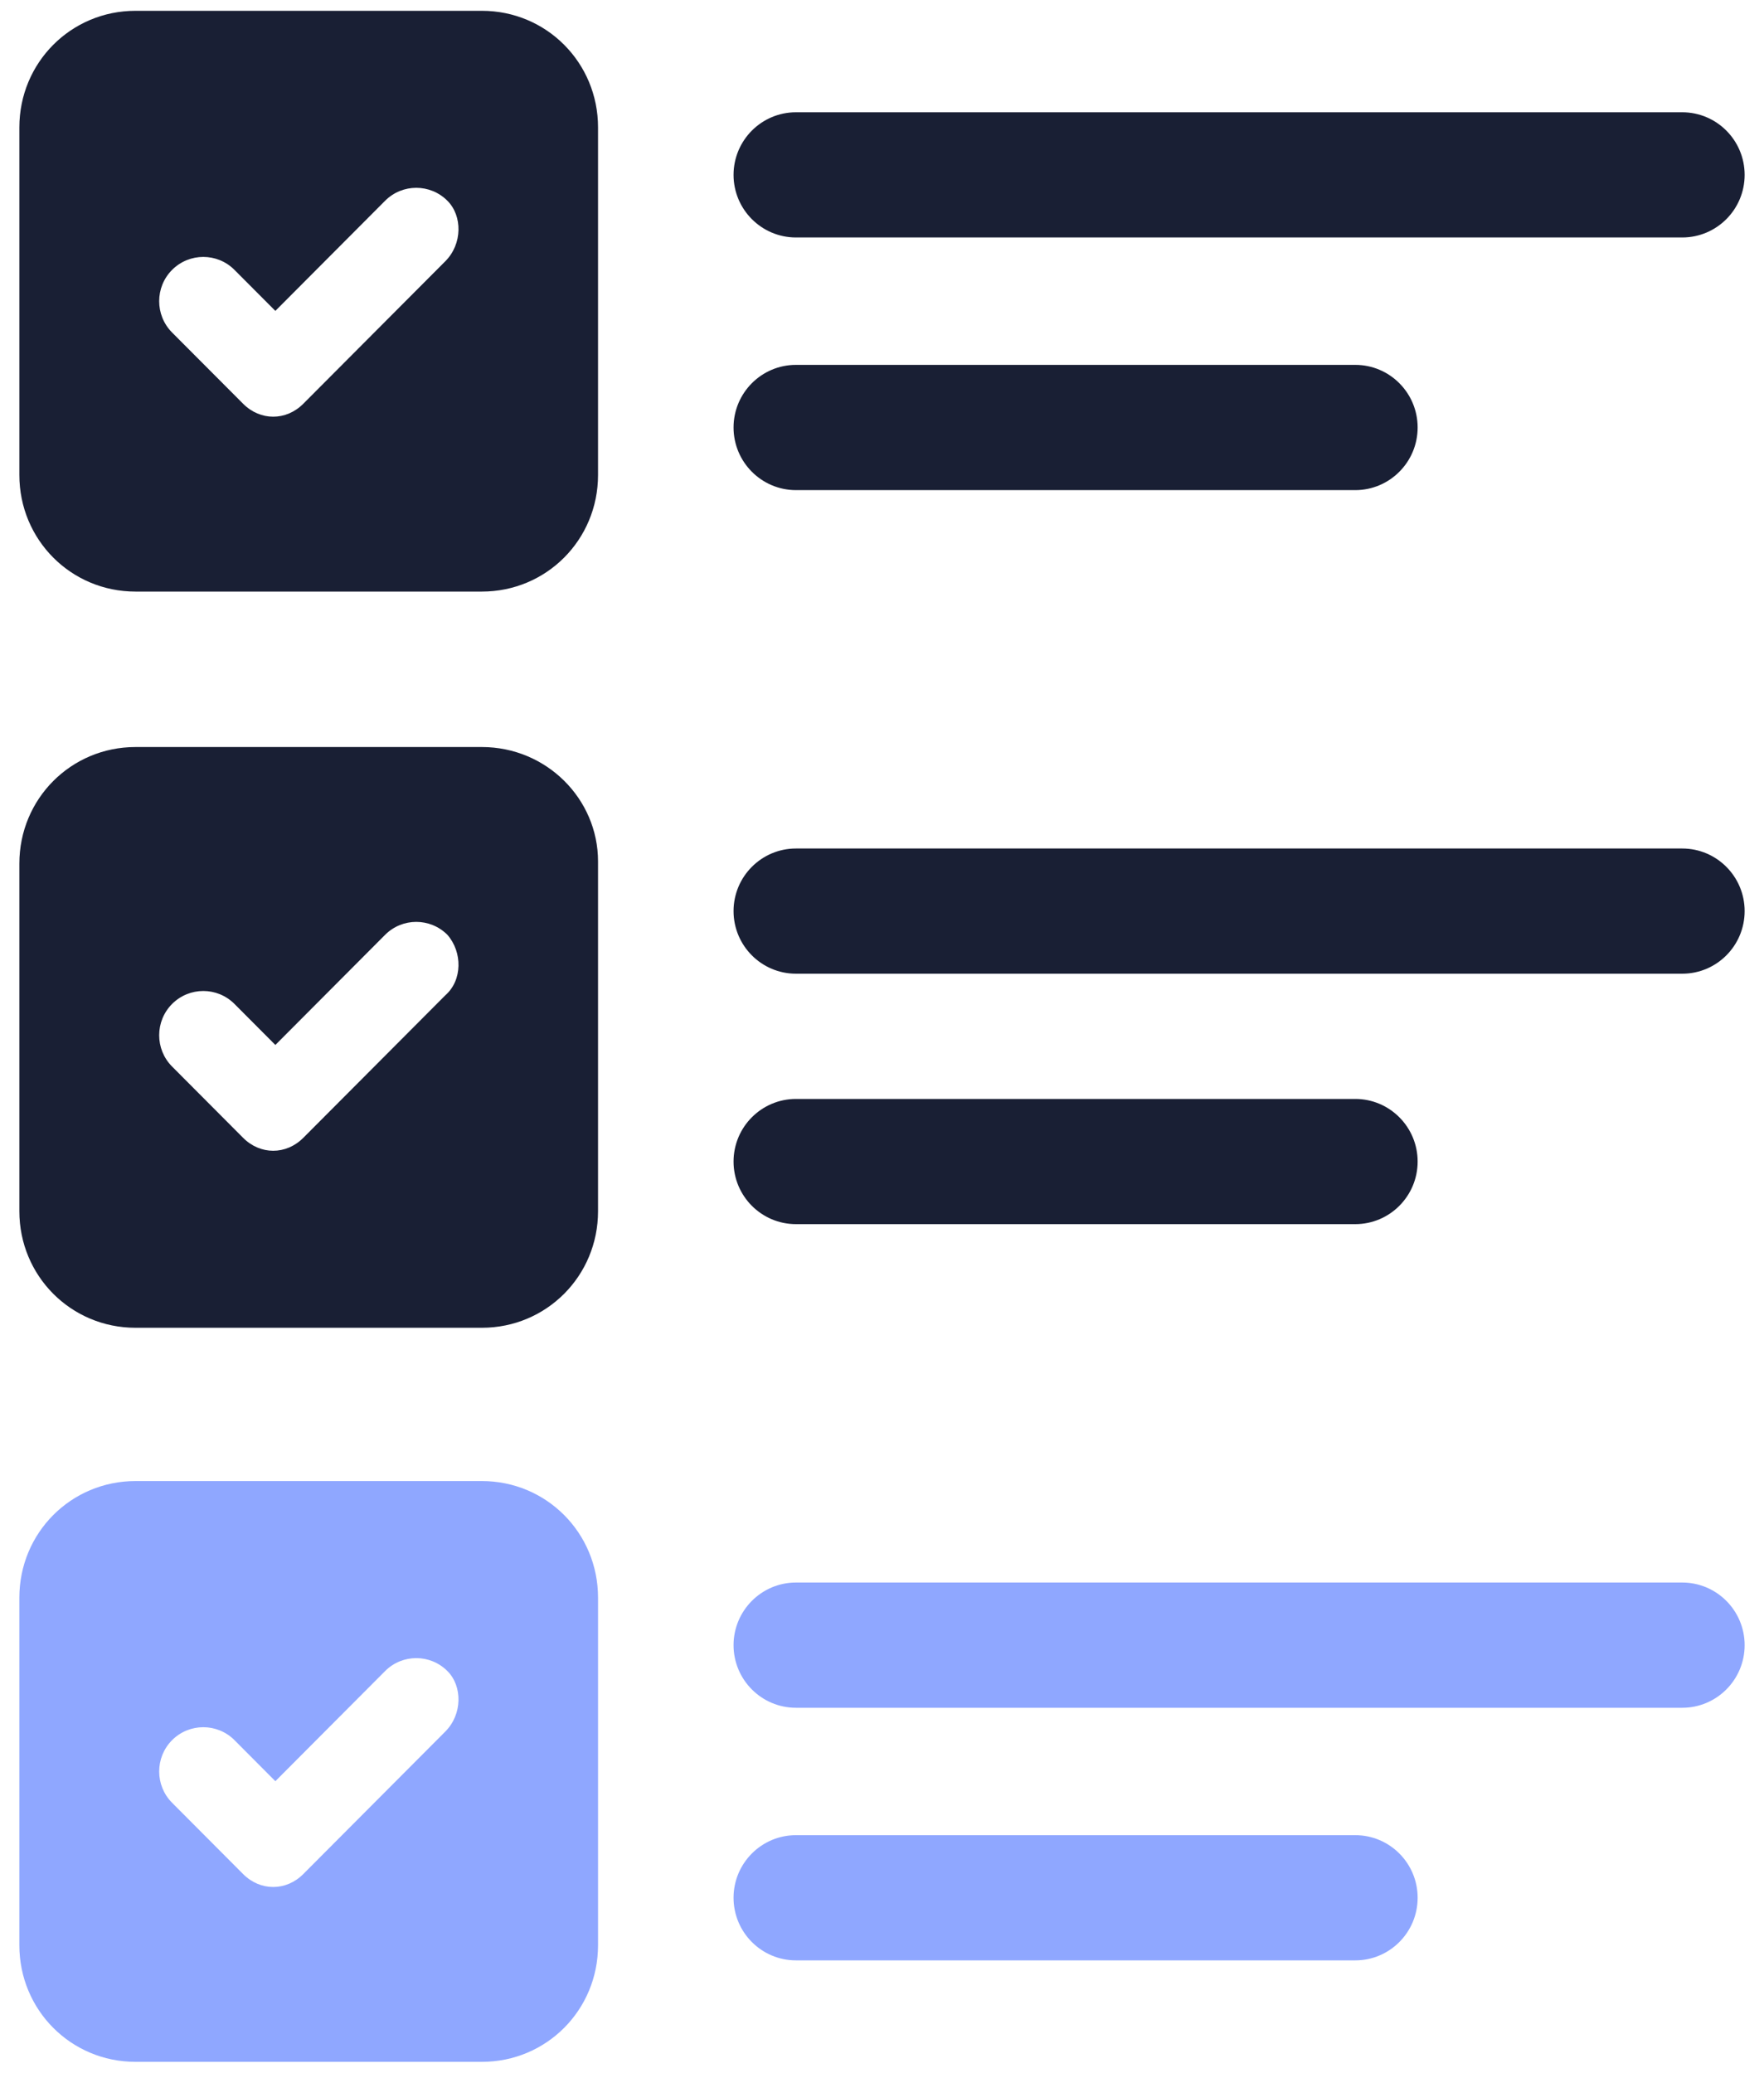 <?xml version="1.0" encoding="UTF-8"?>
<svg width="40px" height="47px" viewBox="0 0 40 47" version="1.1" xmlns="http://www.w3.org/2000/svg" xmlns:xlink="http://www.w3.org/1999/xlink">
    <!-- Generator: Sketch 54.1 (76490) - https://sketchapp.com -->
    <title>download (11)</title>
    <desc>Created with Sketch.</desc>
    <g id="SDK" stroke="none" stroke-width="1" fill="none" fill-rule="evenodd">
        <g id="Desktop-HD-Copy-33" transform="translate(-678, -444)" fill-rule="nonzero">
            <g id="download-(11)" transform="translate(678, 444)">
                <g id="Group">
                    <path d="M10.927,0.245 L3.073,0.245 C1.61,0.245 0.439,1.42 0.439,2.889 L0.439,10.771 C0.439,12.24 1.61,13.415 3.073,13.415 L10.927,13.415 C12.39,13.415 13.561,12.24 13.561,10.771 L13.561,2.889 C13.561,1.42 12.39,0.245 10.927,0.245 Z M10.098,5.924 L6.878,9.155 C6.683,9.351 6.439,9.449 6.195,9.449 C5.951,9.449 5.707,9.351 5.512,9.155 L3.902,7.54 C3.512,7.148 3.512,6.511 3.902,6.12 C4.293,5.728 4.927,5.728 5.317,6.12 L6.244,7.05 L8.732,4.553 C9.122,4.161 9.756,4.161 10.146,4.553 C10.488,4.896 10.488,5.532 10.098,5.924 Z" id="Shape" fill="#191F34"></path>
                    <path d="M10.927,16.94 L3.073,16.94 C1.61,16.94 0.439,18.115 0.439,19.583 L0.439,27.466 C0.439,28.934 1.61,30.109 3.073,30.109 L10.927,30.109 C12.39,30.109 13.561,28.934 13.561,27.466 L13.561,19.534 C13.561,18.115 12.39,16.94 10.927,16.94 Z M10.098,22.57 L6.878,25.801 C6.683,25.997 6.439,26.095 6.195,26.095 C5.951,26.095 5.707,25.997 5.512,25.801 L3.902,24.185 C3.512,23.794 3.512,23.157 3.902,22.766 C4.293,22.374 4.927,22.374 5.317,22.766 L6.244,23.696 L8.732,21.199 C9.122,20.807 9.756,20.807 10.146,21.199 C10.488,21.591 10.488,22.227 10.098,22.57 Z" id="Shape" fill="#191F34"></path>
                    <path d="M10.927,33.585 L3.073,33.585 C1.61,33.585 0.439,34.76 0.439,36.229 L0.439,44.111 C0.439,45.58 1.61,46.755 3.073,46.755 L10.927,46.755 C12.39,46.755 13.561,45.58 13.561,44.111 L13.561,36.229 C13.561,34.76 12.39,33.585 10.927,33.585 Z M10.098,39.265 L6.878,42.496 C6.683,42.692 6.439,42.79 6.195,42.79 C5.951,42.79 5.707,42.692 5.512,42.496 L3.902,40.88 C3.512,40.489 3.512,39.852 3.902,39.46 C4.293,39.069 4.927,39.069 5.317,39.46 L6.244,40.391 L8.732,37.894 C9.122,37.502 9.756,37.502 10.146,37.894 C10.488,38.236 10.488,38.873 10.098,39.265 Z" id="Shape" fill="#8FA7FF"></path>
                    <path d="M18.049,5.385 L38.146,5.385 C38.927,5.385 39.561,4.749 39.561,3.966 C39.561,3.182 38.927,2.546 38.146,2.546 L18.049,2.546 C17.268,2.546 16.634,3.182 16.634,3.966 C16.634,4.749 17.268,5.385 18.049,5.385 Z" id="Path" fill="#191F34"></path>
                    <path d="M18.049,11.114 L30.732,11.114 C31.512,11.114 32.146,10.477 32.146,9.694 C32.146,8.91 31.512,8.274 30.732,8.274 L18.049,8.274 C17.268,8.274 16.634,8.91 16.634,9.694 C16.634,10.477 17.268,11.114 18.049,11.114 Z" id="Path" fill="#191F34"></path>
                    <path d="M38.146,19.241 L18.049,19.241 C17.268,19.241 16.634,19.877 16.634,20.66 C16.634,21.444 17.268,22.08 18.049,22.08 L38.146,22.08 C38.927,22.08 39.561,21.444 39.561,20.66 C39.561,19.877 38.927,19.241 38.146,19.241 Z" id="Path" fill="#191F34"></path>
                    <path d="M18.049,27.759 L30.732,27.759 C31.512,27.759 32.146,27.123 32.146,26.34 C32.146,25.556 31.512,24.92 30.732,24.92 L18.049,24.92 C17.268,24.92 16.634,25.556 16.634,26.34 C16.634,27.123 17.268,27.759 18.049,27.759 Z" id="Path" fill="#191F34"></path>
                    <path d="M38.146,35.886 L18.049,35.886 C17.268,35.886 16.634,36.523 16.634,37.306 C16.634,38.09 17.268,38.726 18.049,38.726 L38.146,38.726 C38.927,38.726 39.561,38.09 39.561,37.306 C39.561,36.523 38.927,35.886 38.146,35.886 Z" id="Path" fill="#8FA7FF"></path>
                    <path d="M30.732,41.615 L18.049,41.615 C17.268,41.615 16.634,42.251 16.634,43.034 C16.634,43.818 17.268,44.454 18.049,44.454 L30.732,44.454 C31.512,44.454 32.146,43.818 32.146,43.034 C32.146,42.251 31.512,41.615 30.732,41.615 Z" id="Path" fill="#8FA7FF"></path>
                </g>
            </g>
        </g>
    </g>
</svg>
